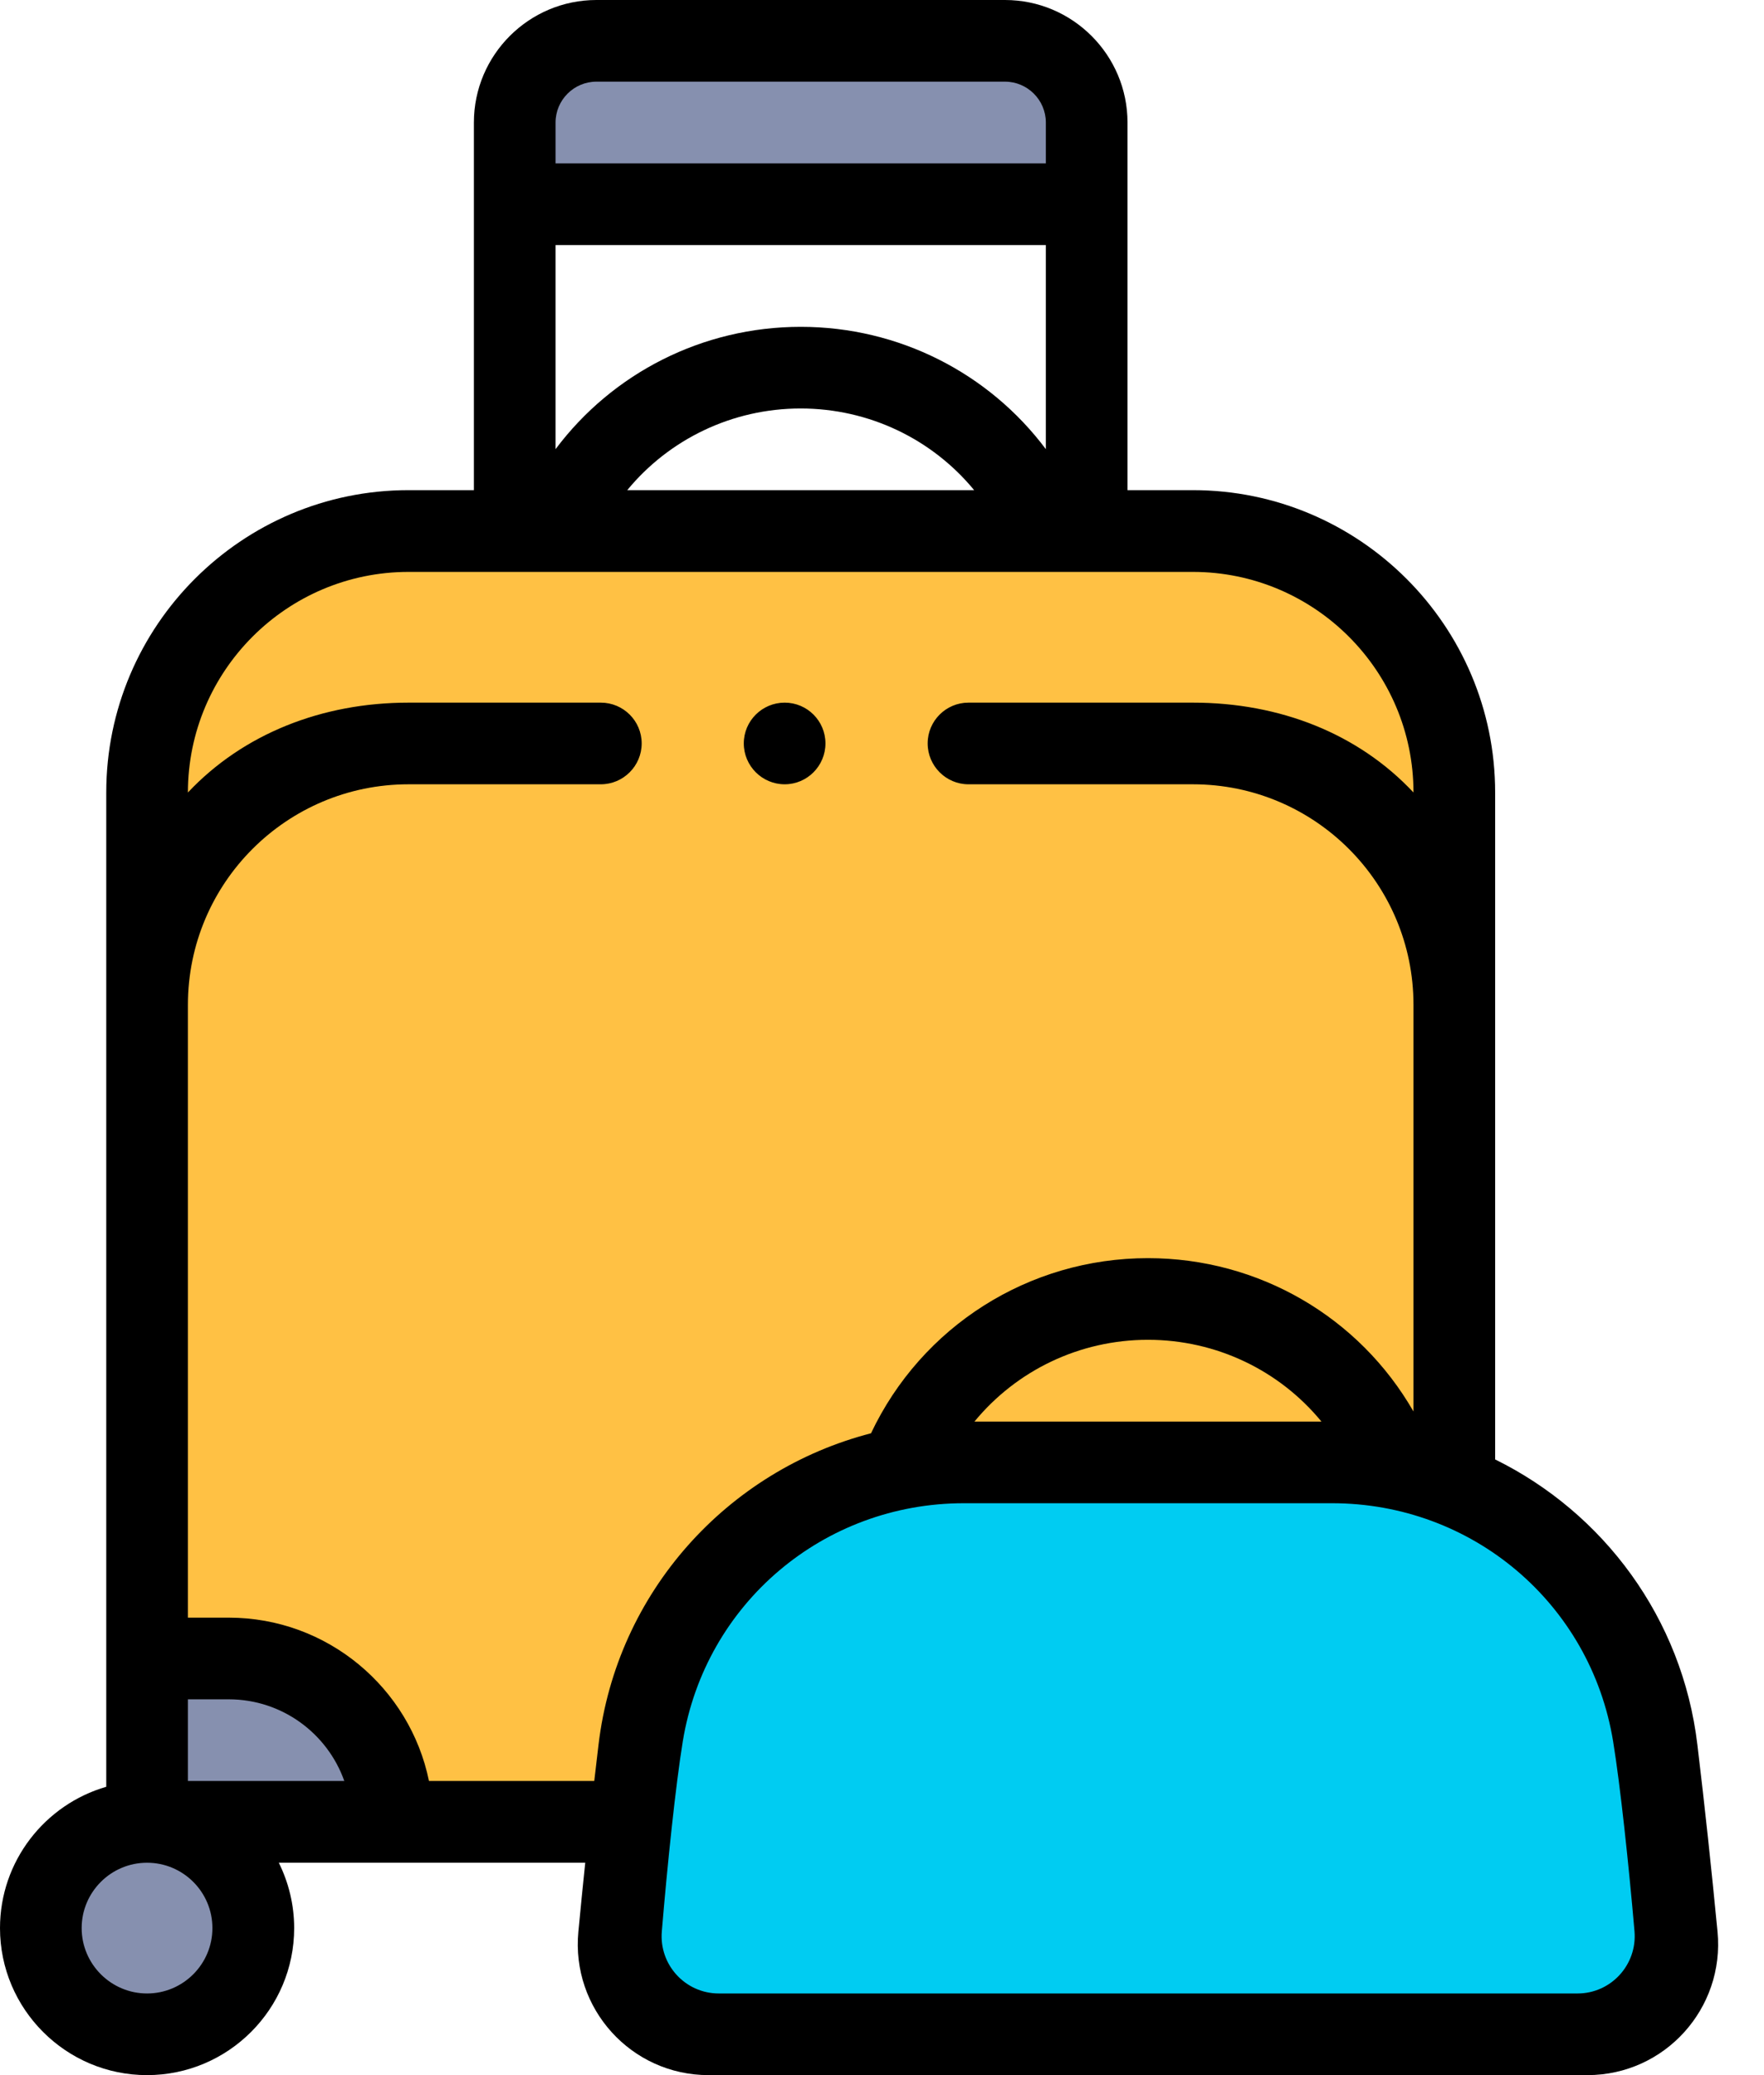 <svg width="17" height="20" viewBox="0 0 17 20" fill="none" xmlns="http://www.w3.org/2000/svg">
<path d="M1.417 7.638V17.559H14.016V7.638C14.016 6.246 12.888 5.118 11.496 5.118H3.937C2.545 5.118 1.417 6.246 1.417 7.638Z" fill="#FFC144"/>
<path d="M15.199 19.607H6.927C6.385 19.607 5.956 19.15 5.986 18.608C6.021 17.969 6.09 17.34 6.191 16.721C6.439 15.204 7.756 14.095 9.289 14.095H12.837C14.37 14.095 15.687 15.204 15.935 16.721C16.036 17.34 16.105 17.97 16.14 18.608C16.17 19.15 15.741 19.607 15.199 19.607Z" fill="#00CCF2"/>
<path d="M2.441 18.582C2.441 19.148 1.983 19.606 1.417 19.606C0.852 19.606 0.394 19.148 0.394 18.582C0.394 18.017 0.852 17.559 1.417 17.559C1.983 17.559 2.441 18.017 2.441 18.582ZM9.685 0.394H5.748C5.313 0.394 4.961 0.746 4.961 1.181V1.968H10.472V1.181C10.472 0.746 10.12 0.394 9.685 0.394ZM3.78 17.559C3.78 16.689 3.074 15.984 2.205 15.984H1.417V17.559H3.78Z" fill="#8690AF"/>
<path d="M16.552 18.617C16.494 18.015 16.43 17.415 16.358 16.816C16.213 15.594 15.452 14.58 14.409 14.066V7.638C14.409 6.031 13.102 4.724 11.496 4.724H10.866V1.181C10.866 0.53 10.336 0 9.685 0H5.748C5.097 0 4.567 0.53 4.567 1.181V4.724H3.937C2.331 4.724 1.024 6.031 1.024 7.638V17.221C0.433 17.392 0 17.938 0 18.583C0 19.364 0.636 20 1.417 20C2.199 20 2.835 19.364 2.835 18.583C2.835 18.357 2.781 18.143 2.687 17.953H5.64C5.617 18.174 5.595 18.395 5.574 18.617C5.503 19.358 6.083 20 6.828 20H15.298C16.043 20 16.623 19.358 16.552 18.617ZM5.354 1.181C5.354 0.964 5.531 0.787 5.748 0.787H9.685C9.902 0.787 10.079 0.964 10.079 1.181V1.575H5.354V1.181ZM5.354 2.362H10.079V4.329C9.53 3.596 8.662 3.15 7.717 3.15C6.771 3.15 5.903 3.596 5.354 4.329V2.362ZM9.388 4.724H6.045C6.449 4.233 7.057 3.937 7.716 3.937C8.376 3.937 8.984 4.233 9.388 4.724ZM1.417 19.213C1.07 19.213 0.787 18.93 0.787 18.583C0.787 18.235 1.07 17.953 1.417 17.953C1.765 17.953 2.047 18.235 2.047 18.583C2.047 18.93 1.765 19.213 1.417 19.213ZM1.811 17.165V16.378H2.205C2.718 16.378 3.156 16.707 3.318 17.165H1.811ZM4.134 17.165C3.951 16.268 3.155 15.591 2.205 15.591H1.811V9.685C1.811 8.511 2.763 7.559 3.937 7.559H5.79C6.007 7.559 6.184 7.382 6.184 7.165C6.184 6.948 6.007 6.772 5.79 6.772H3.937C3.101 6.772 2.342 7.074 1.811 7.638C1.811 6.466 2.765 5.512 3.937 5.512H11.496C12.668 5.512 13.622 6.466 13.622 7.638C13.091 7.071 12.335 6.772 11.496 6.772H9.333C9.117 6.772 8.94 6.948 8.94 7.165C8.94 7.382 9.117 7.559 9.333 7.559H11.496C12.67 7.559 13.622 8.511 13.622 9.685V13.604C13.1 12.695 12.132 12.126 11.063 12.126C9.914 12.126 8.882 12.784 8.394 13.814C7.013 14.171 5.943 15.342 5.768 16.816C5.754 16.932 5.74 17.049 5.727 17.165H4.134ZM12.735 13.701H9.391C9.796 13.209 10.403 12.913 11.063 12.913C11.723 12.913 12.331 13.209 12.735 13.701ZM15.203 19.213H6.927C6.605 19.213 6.351 18.937 6.378 18.615C6.431 17.978 6.511 17.207 6.58 16.784C6.797 15.454 7.937 14.488 9.289 14.488H12.837C14.189 14.488 15.329 15.454 15.546 16.784C15.615 17.207 15.697 17.977 15.752 18.614C15.779 18.936 15.526 19.213 15.203 19.213ZM7.168 7.165C7.168 6.948 7.345 6.772 7.562 6.772C7.779 6.772 7.955 6.948 7.955 7.165C7.955 7.382 7.779 7.559 7.562 7.559C7.345 7.559 7.168 7.382 7.168 7.165Z" fill="black"/>
</svg>
